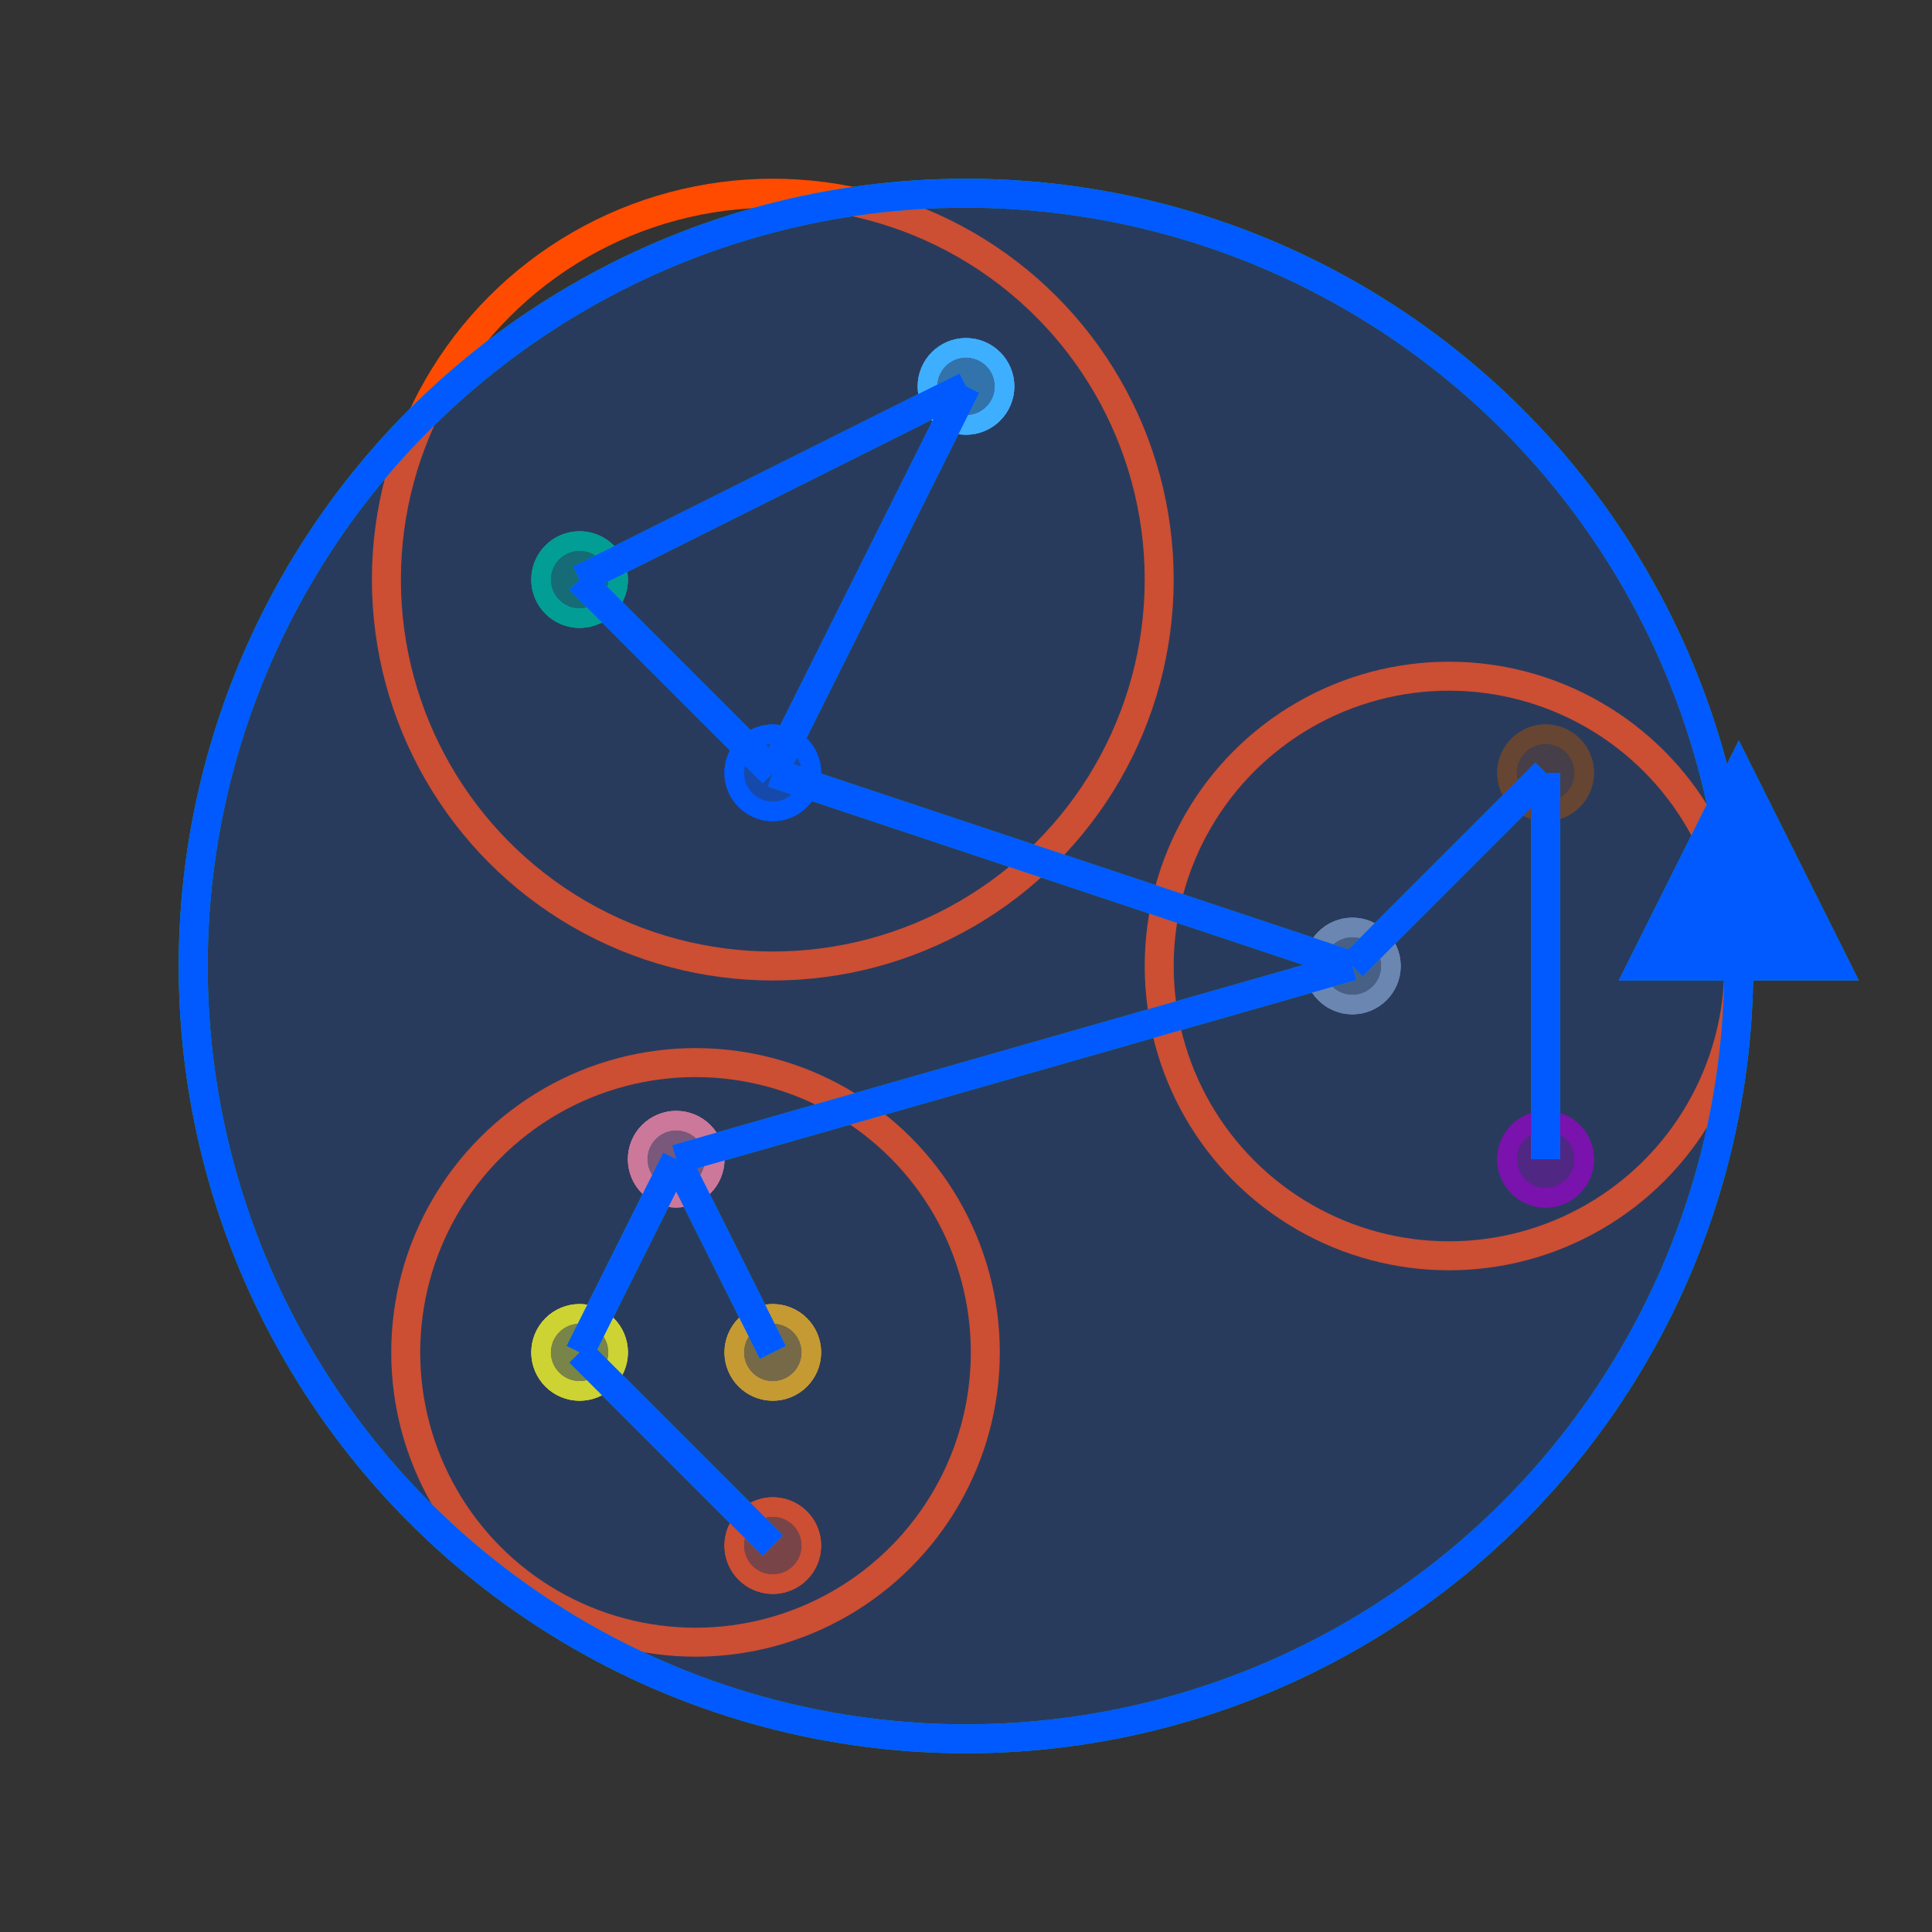 <?xml version="1.0" encoding="utf-8"?>
<!DOCTYPE svg PUBLIC "-//W3C//DTD SVG 1.1//EN" "http://www.w3.org/Graphics/SVG/1.1/DTD/svg11.dtd">
<svg version="1.2" width="100" height="100" xmlns="http://www.w3.org/2000/svg" xmlns:xlink="http://www.w3.org/1999/xlink" xml:space="preserve">
	<rect width="100%" height="100%" fill="#333333" stroke="none"/>
	<symbol id="system-2d-v" viewBox="-50,-50 100,100">
		<circle class="cud-accent-green"  cx="-20" cy="-20" r="2" style="stroke-width: 1px"/>
		<circle class="cud-accent-blue"   cx="-10" cy="-10" r="2" style="stroke-width: 1px"/>
		<circle class="cud-accent-sky"    cx=  "0" cy="-30" r="2" style="stroke-width: 1px"/>
		<circle class="cud-accent-red"    cx="-10" cy= "30" r="2" style="stroke-width: 1px"/>
		<circle class="cud-accent-yellow" cx="-20" cy= "20" r="2" style="stroke-width: 1px"/>
		<circle class="cud-accent-orange" cx="-10" cy= "20" r="2" style="stroke-width: 1px"/>
		<circle class="cud-accent-pink"   cx="-15" cy= "10" r="2" style="stroke-width: 1px"/>
		<circle class="cud-gray"          cx= "20" cy=  "0" r="2" style="stroke-width: 1px"/>
		<circle class="cud-accent-purple" cx= "30" cy= "10" r="2" style="stroke-width: 1px"/>
		<circle class="cud-accent-brown"  cx= "30" cy="-10" r="2" style="stroke-width: 1px"/>
	</symbol>
	<symbol id="system-2d-e" viewBox="-50,-50 100,100">
		<line x1="-20" y1="-20" x2="-10" y2="-10"/>
		<line x1="-20" y1="-20" x2=  "0" y2="-30"/>
		<line x1=  "0" y1="-30" x2="-10" y2="-10"/>

		<line x1= "30" y1="-10" x2= "30" y2= "10"/>
		<line x1= "20" y1=  "0" x2= "30" y2="-10"/>
		<line x1=  "0" y1="-30" x2="-10" y2="-10"/>

		<line x1="-15" y1= "10" x2="-20" y2= "20"/>
		<line x1="-10" y1= "30" x2="-20" y2= "20"/>
		<line x1="-15" y1= "10" x2="-10" y2= "20"/>

		<line x1="-10" y1="-10" x2= "20" y2=  "0"/>
		<line x1= "20" y1=  "0" x2="-15" y2= "10"/>
	</symbol>
	<symbol id="system-2d-set" viewBox="-50,-50 100,100">
		<!--<rect x="-50" y="-50" width="100" height="100"/>-->
		<use x="-50" y="-50" width="100" height="100" xlink:href="#system-2d-v"/>
		<circle r="20" cx="-10" cy="-20" style="fill-opacity: 0"/>
		<circle r="15" cx="-14" cy= "20" style="fill-opacity: 0"/>
		<circle r="15" cx= "25" cy=  "0" style="fill-opacity: 0"/>
	</symbol>
	<symbol id="system-2d-sys" viewBox="-50,-50 100,100">
		<!--<rect x="-50" y="-50" width="100" height="100"/>-->
		<use x="-50" y="-50" width="100" height="100" xlink:href="#system-2d-v"/>
		<use x="-50" y="-50" width="100" height="100" xlink:href="#system-2d-e"/>
		<circle r="40" cx="0" cy="0" style="fill-opacity: 0"/>
		<path d="m 35,0 h 10 l -5,-10 z" style="fill-opacity:1"/>
	</symbol>
	<symbol id="system-2d-eme" viewBox="-50,-50 100,100">
		<!--<rect x="-50" y="-50" width="100" height="100"/>-->
		<use x="-50" y="-50" width="100" height="100" xlink:href="#system-2d-v"/>
		<use x="-50" y="-50" width="100" height="100" xlink:href="#system-2d-e"/>
		<circle r="40" cx="0" cy="0"/>
		<path d="m 35,0 h 10 l -5,-10 z" style="fill-opacity:1"/>
	</symbol>
	<style>
	@media print {
		@page {
			/* Remove header and footer when exporting */
			margin: 0;
		}
	}
	:root {
		/* CUD color scheme */
		/* http://www2.cudo.jp/wp/wp-content/uploads/2016/10/CUD_Colorset_Guidebook.pdf */
		--cud-accent-red      : rgb(255, 75,  0);
		--cud-accent-green    : rgb(  3,175,122);
		--cud-accent-blue     : rgb(  0, 90,255);
		--cud-accent-yellow   : rgb(255,241,  0);
		--cud-accent-sky      : rgb( 77,196,255);
		--cud-accent-pink     : rgb(255,128,130);
		--cud-accent-orange   : rgb(246,170,  0);
		--cud-accent-purple   : rgb(153,  0,153);
		--cud-accent-brown    : rgb(128, 64,  0);
		--cud-base-lightpink  : rgb(255,202,191);
		--cud-base-cream      : rgb(255,255,128);
		--cud-base-lime       : rgb(216,242, 85);
		--cud-base-lightsky   : rgb(191,228,255);
		--cud-base-beige      : rgb(255,202,128);
		--cud-base-lightgreen : rgb(119,217,168);
		--cud-base-lightpurple: rgb(201,172,230);
		--cud-lightgray       : rgb(200,200,203);
		--cud-gray            : rgb(132,145,158);
	}
	g, path, ellipse, circle, line {
		fill: currentColor;
		fill-opacity: 0.2;
		stroke: currentColor;
		stroke-width: 1.5;
	}
	use {
		transform-origin: center;
	}
	text {
		text-anchor: middle;
		dominant-baseline: middle;
	}
	.cud-accent-red   { color: rgb(255, 75,  0); }
	.cud-accent-green { color: rgb(  3,175,122); }
	.cud-accent-blue  { color: rgb(  0, 90,255); }
	.cud-accent-yellow{ color: rgb(255,241,  0); }
	.cud-accent-sky   { color: rgb( 77,196,255); }
	.cud-accent-pink  { color: rgb(255,128,130); }
	.cud-accent-orange{ color: rgb(246,170,  0); }
	.cud-accent-purple{ color: rgb(153,  0,153); }
	.cud-accent-brown { color: rgb(128, 64,  0); }
	.cud-gray         { color: rgb(132,145,158); }
	.fill {
		fill-opacity: 1;
		stroke-width: 1;
	}
	</style>
	<use class="cud-accent-red"   x="0"  y="0" width="100" height="100" xlink:href="#system-2d-set"/>
	<use class="cud-accent-green" x="0"  y="0" width="100" height="100" xlink:href="#system-2d-sys"/>
	<use class="cud-accent-blue"  x="0"  y="0" width="100" height="100" xlink:href="#system-2d-eme"/>
</svg>
